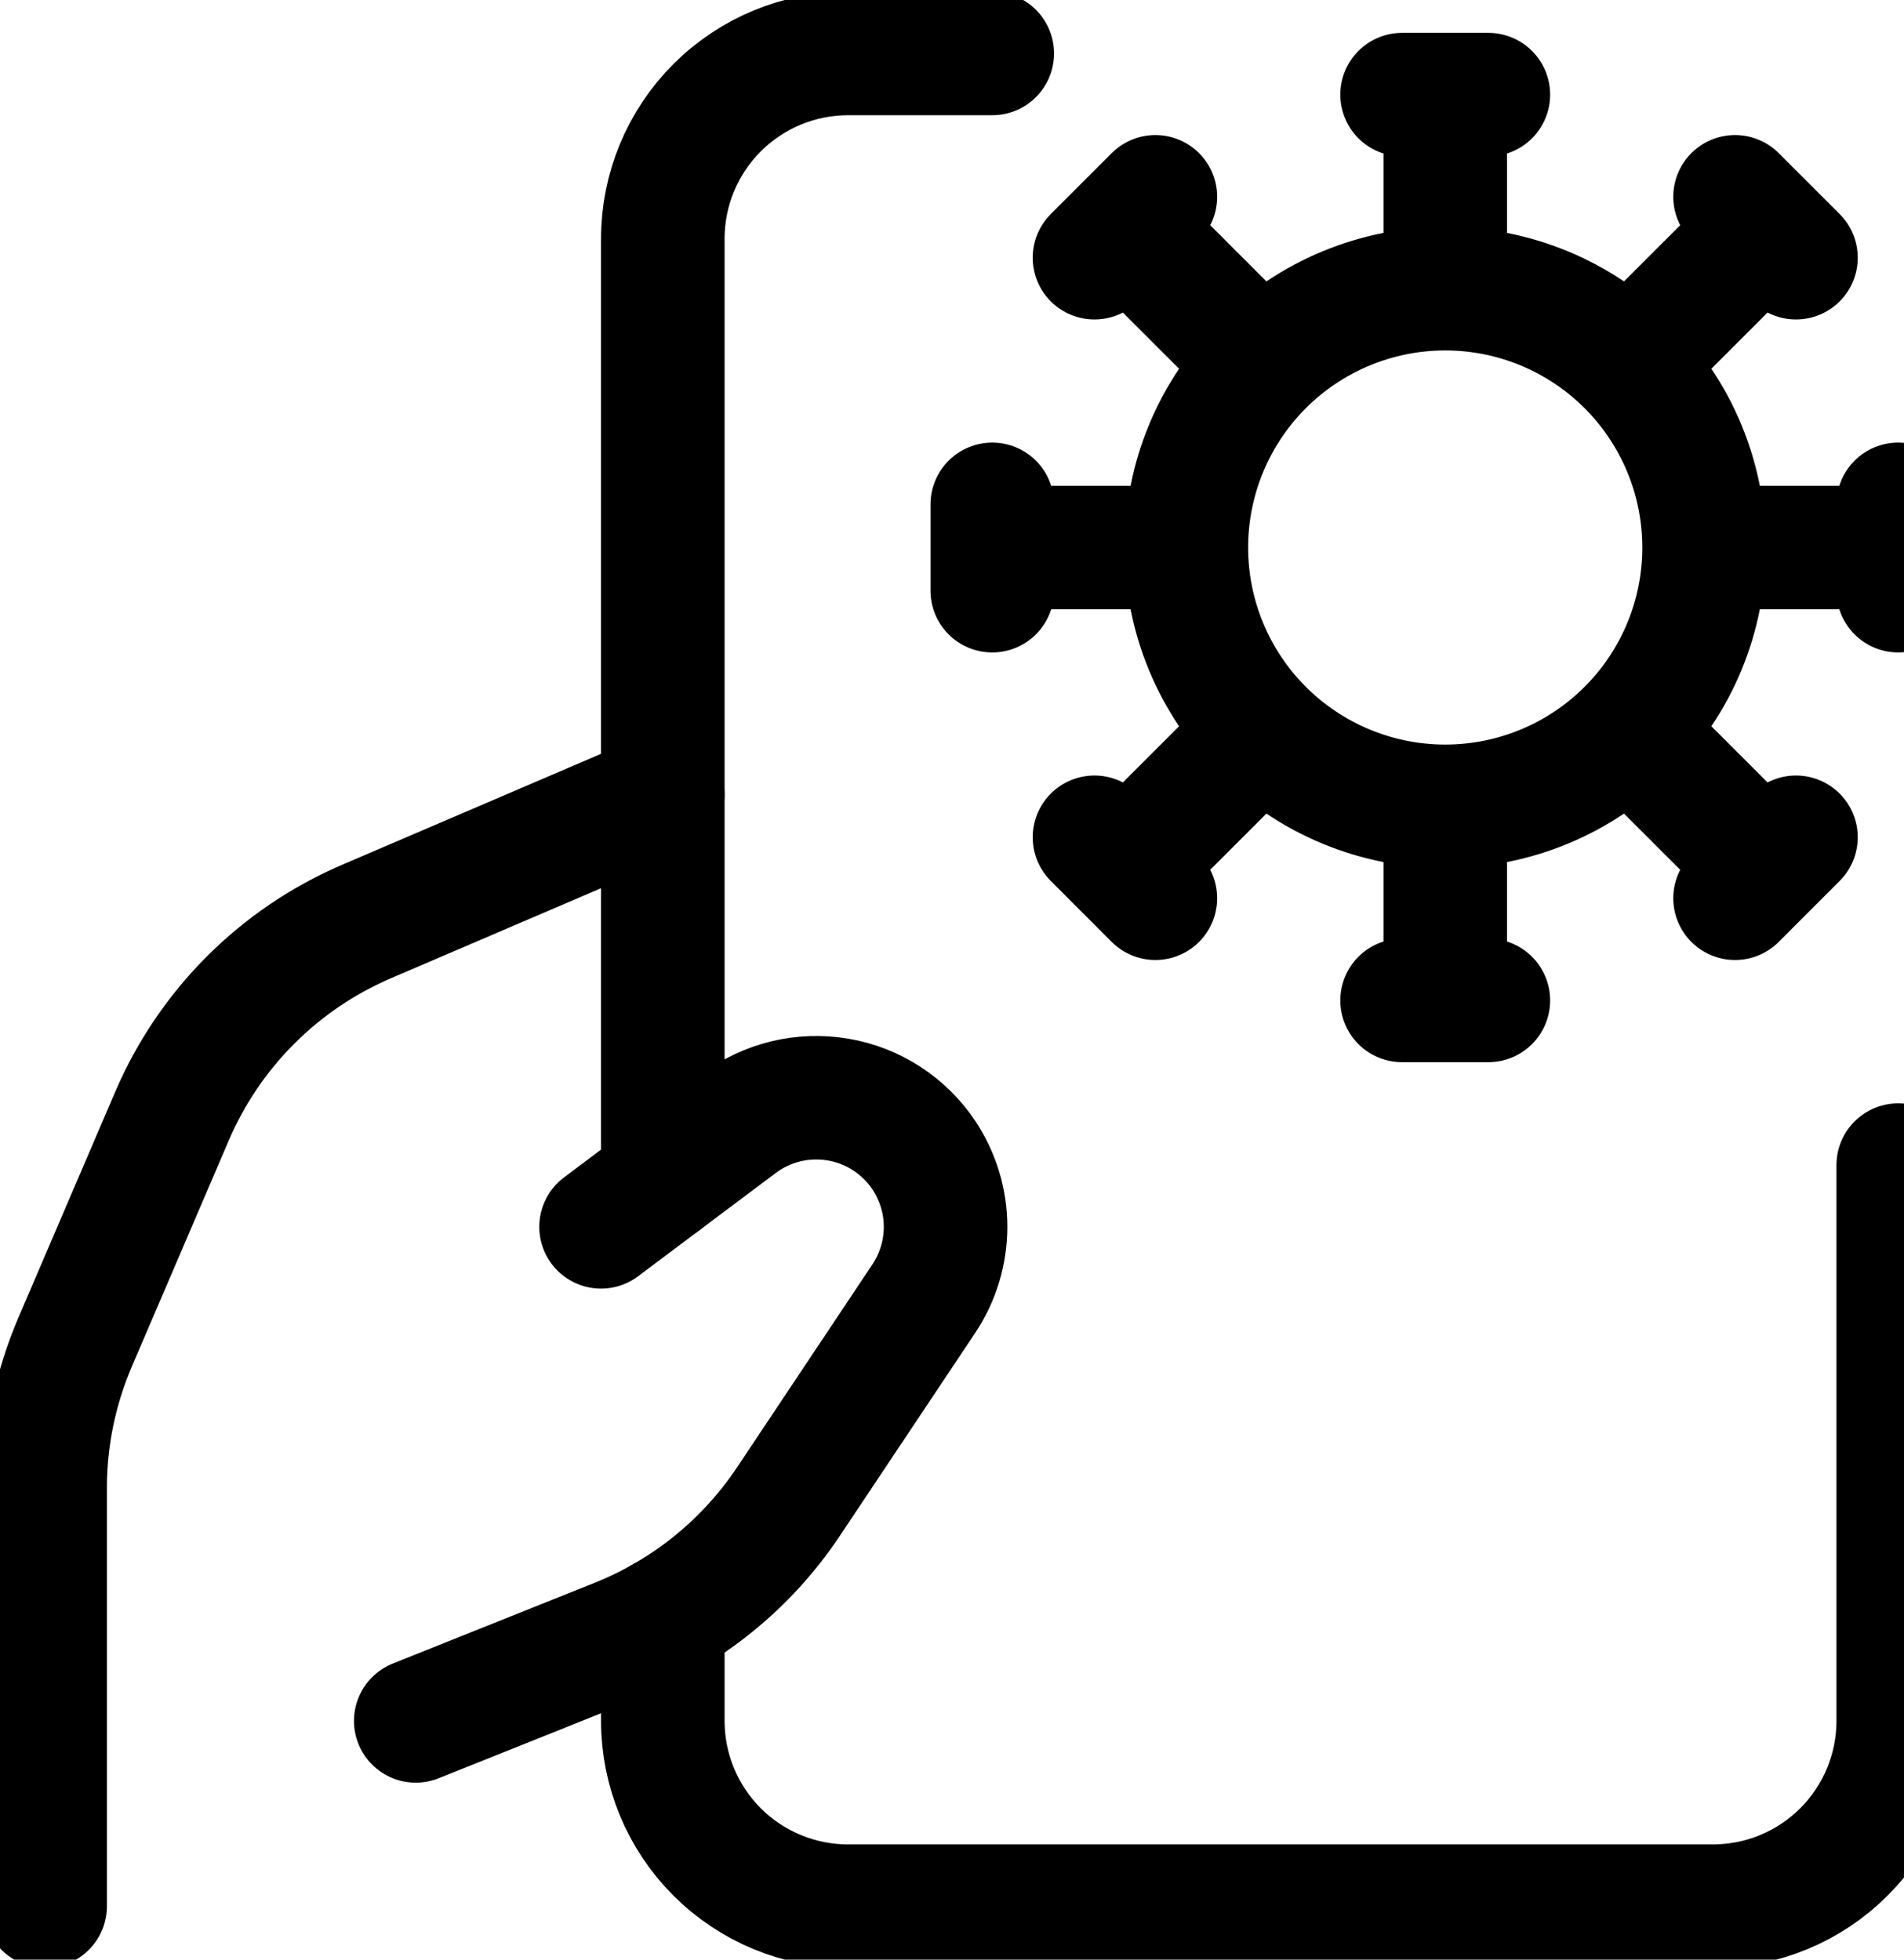 <svg width="34" height="35" viewBox="0 0 34 35" fill="none" xmlns="http://www.w3.org/2000/svg">
<path d="M25.808 14.401C27.034 14.401 28.209 13.914 29.076 13.047M25.808 14.401C24.582 14.401 23.406 13.914 22.539 13.047M25.808 14.401V17.868M29.076 13.047C29.943 12.181 30.43 11.005 30.43 9.779M29.076 13.047L31.527 15.498M30.43 9.779C30.43 8.553 29.943 7.377 29.076 6.51M30.43 9.779H33.897M29.076 6.51C28.209 5.643 27.034 5.156 25.808 5.156M29.076 6.51L31.527 4.059M25.808 5.156C24.582 5.156 23.406 5.643 22.539 6.51M25.808 5.156V1.69M22.539 6.51C21.672 7.377 21.185 8.553 21.185 9.779M22.539 6.51L20.088 4.059M21.185 9.779C21.185 11.005 21.672 12.181 22.539 13.047M21.185 9.779H17.719M22.539 13.047L20.088 15.498M25.037 1.69H26.578M30.983 3.515L32.071 4.603M33.897 9.008V10.55M32.071 14.954L30.983 16.043M26.578 17.868H25.037M20.632 16.043L19.544 14.954M17.719 10.55V9.008M19.544 4.603L20.632 3.515M10.733 21.912L13.193 20.066C13.444 19.878 13.731 19.743 14.036 19.67C14.341 19.596 14.658 19.586 14.967 19.639C15.277 19.692 15.572 19.807 15.835 19.978C16.098 20.149 16.324 20.372 16.498 20.633C16.75 21.012 16.885 21.457 16.885 21.912C16.885 22.367 16.75 22.813 16.498 23.192L14.079 26.82C13.335 27.934 12.271 28.797 11.027 29.294L7.424 30.736M11.836 14.191L6.549 16.457C4.987 17.126 3.742 18.371 3.072 19.933L1.341 23.971C0.988 24.796 0.805 25.683 0.806 26.58V34.045" stroke="black" stroke-width="2.206" stroke-linecap="round" stroke-linejoin="round"/>
<path d="M33.897 20.809V30.736C33.897 31.614 33.548 32.456 32.927 33.076C32.307 33.697 31.465 34.045 30.587 34.045H15.145C14.267 34.045 13.426 33.697 12.805 33.076C12.185 32.456 11.836 31.614 11.836 30.736V28.905M11.836 21.084V4.264C11.836 3.386 12.185 2.544 12.805 1.924C13.426 1.303 14.267 0.955 15.145 0.955H17.719" stroke="black" stroke-width="2.206" stroke-linecap="round" stroke-linejoin="round"/>
</svg>
